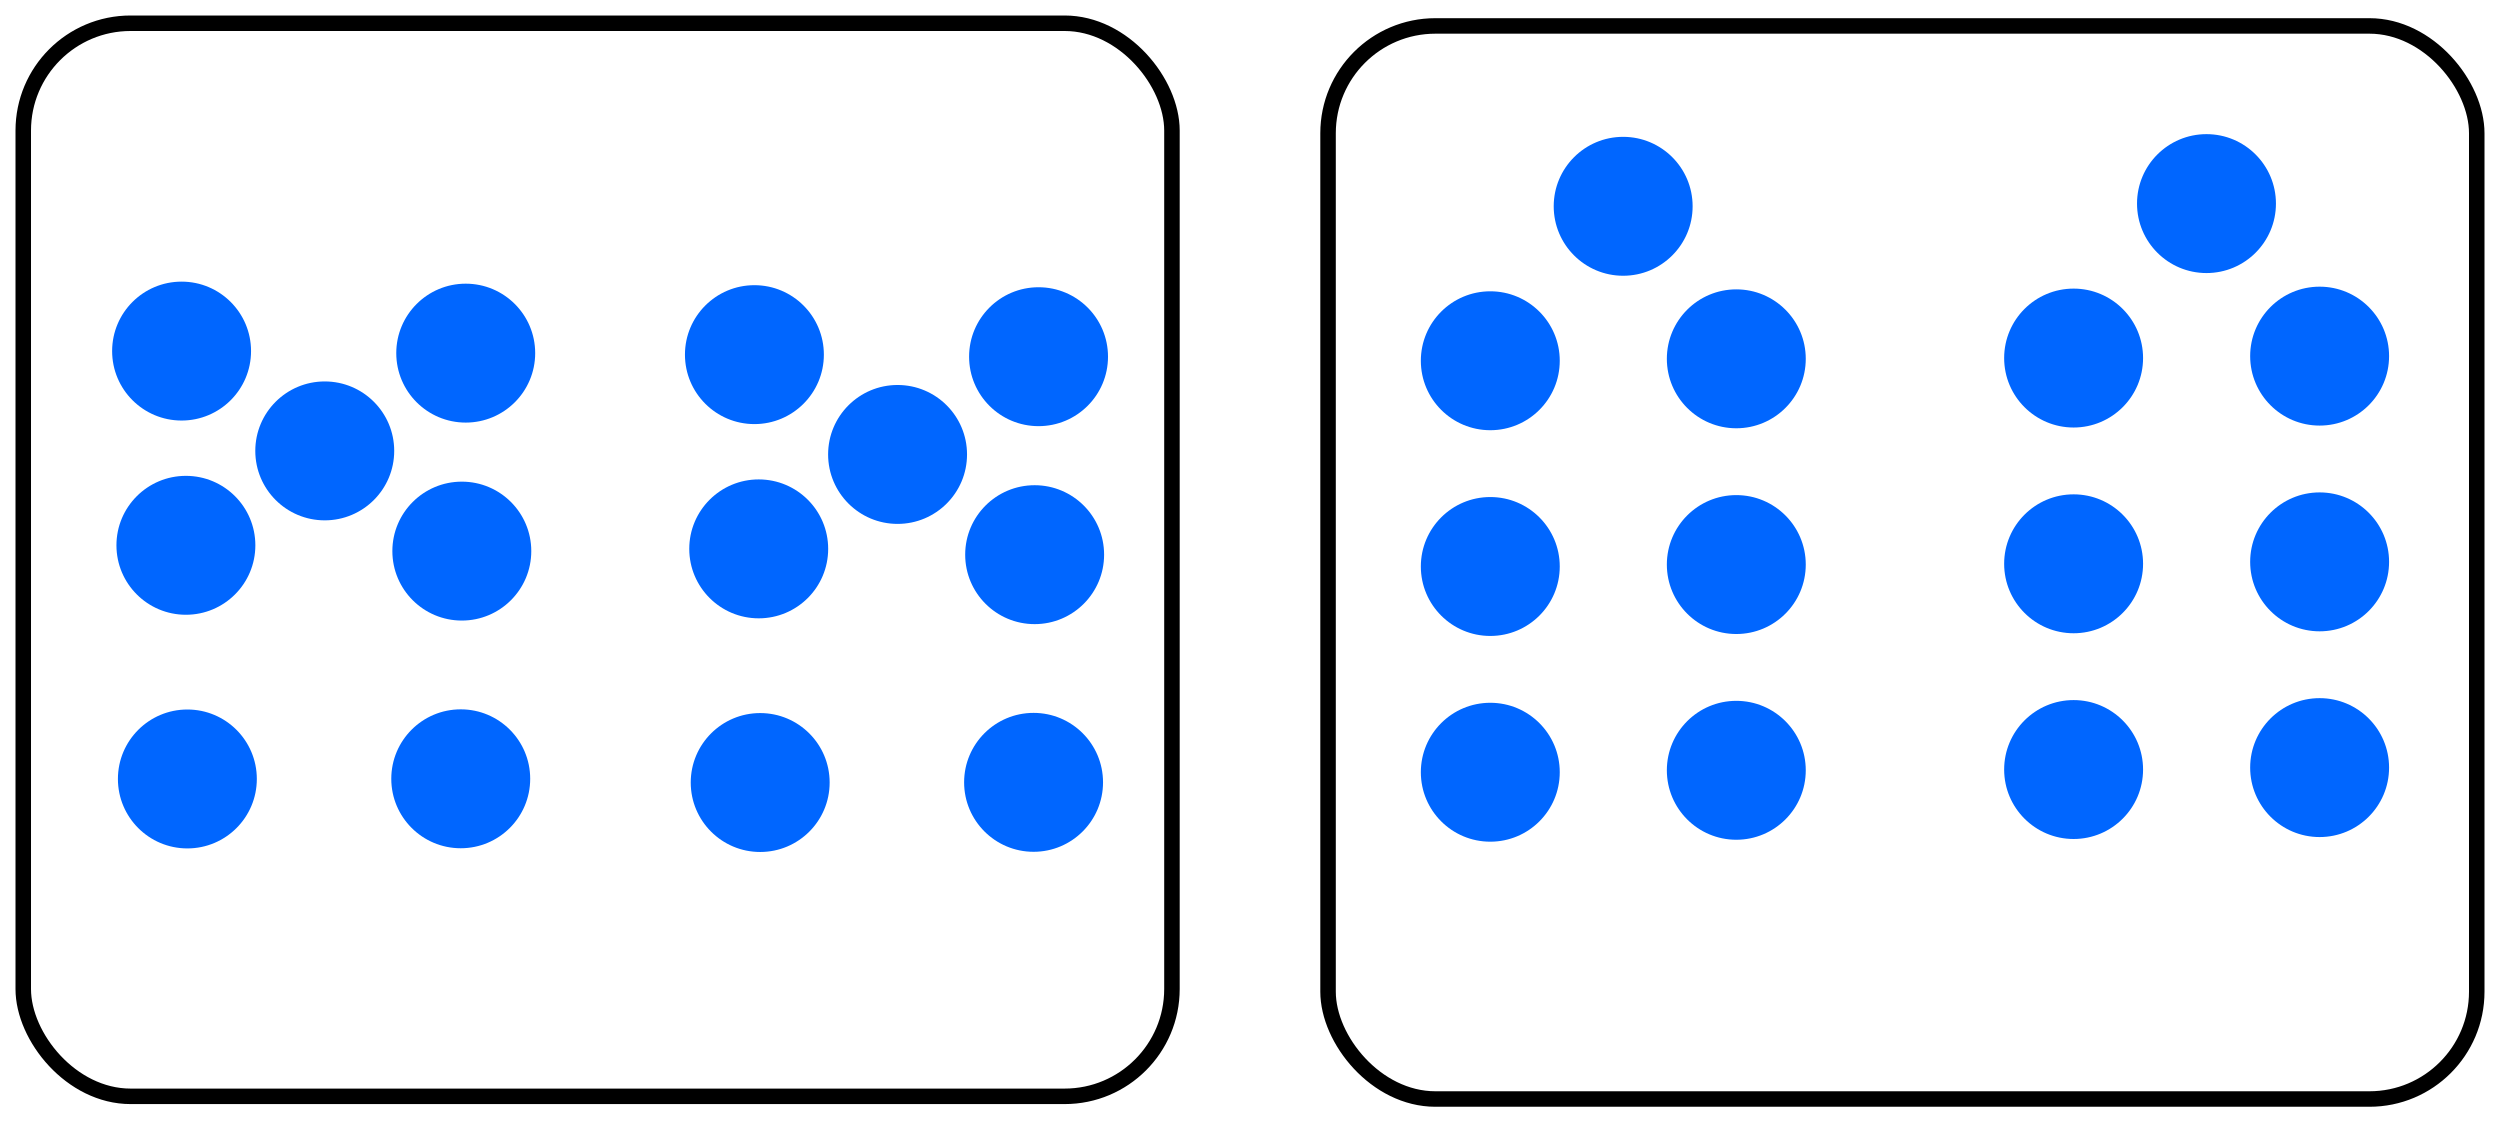 <?xml version="1.0" encoding="UTF-8" standalone="no"?>
<!-- Created with Inkscape (http://www.inkscape.org/) -->

<svg
   width="161.285mm"
   height="72.401mm"
   viewBox="0 0 161.285 72.401"
   version="1.1"
   id="svg5"
   inkscape:version="1.1 (c4e8f9e, 2021-05-24)"
   sodipodi:docname="ESMDotsDoubles7.svg"
   xmlns:inkscape="http://www.inkscape.org/namespaces/inkscape"
   xmlns:sodipodi="http://sodipodi.sourceforge.net/DTD/sodipodi-0.dtd"
   xmlns="http://www.w3.org/2000/svg"
   xmlns:svg="http://www.w3.org/2000/svg">
  <sodipodi:namedview
     id="namedview7"
     pagecolor="#ffffff"
     bordercolor="#666666"
     borderopacity="1.0"
     inkscape:pageshadow="2"
     inkscape:pageopacity="1"
     inkscape:pagecheckerboard="0"
     inkscape:document-units="mm"
     showgrid="true"
     inkscape:zoom="0.67081229"
     inkscape:cx="225.10023"
     inkscape:cy="313.79866"
     inkscape:window-width="1715"
     inkscape:window-height="997"
     inkscape:window-x="21"
     inkscape:window-y="25"
     inkscape:window-maximized="0"
     inkscape:current-layer="layer1"
     fit-margin-left="1"
     fit-margin-top="1"
     fit-margin-right="1"
     fit-margin-bottom="1"
     inkscape:snap-global="false">
    <inkscape:grid
       type="xygrid"
       id="grid824"
       originx="-9.171"
       originy="-59.11" />
  </sodipodi:namedview>
  <defs
     id="defs2" />
  <g
     inkscape:label="Layer 1"
     inkscape:groupmode="layer"
     id="layer1"
     transform="translate(-9.171,-59.11)">
    <rect
       style="fill:none;stroke:#000000;stroke-width:1;stroke-linecap:round;stroke-linejoin:round;stroke-miterlimit:4;stroke-dasharray:none;stroke-opacity:1"
       id="rect1151-6"
       width="74.107"
       height="69.229"
       x="10.671"
       y="60.61"
       ry="6.923" />
    <circle
       style="fill:#0066ff;fill-rule:evenodd;stroke-width:0.149"
       id="path848-9"
       cx="21.259"
       cy="109.364"
       r="4.481" />
    <circle
       style="fill:#0066ff;fill-rule:evenodd;stroke-width:0.149"
       id="path848-7"
       cx="21.164"
       cy="94.29"
       r="4.481" />
    <circle
       style="fill:#0066ff;fill-rule:evenodd;stroke-width:0.149"
       id="path848-9-6"
       cx="20.886"
       cy="-81.76"
       r="4.481"
       transform="scale(1,-1)" />
    <circle
       style="fill:#0066ff;fill-rule:evenodd;stroke-width:0.149"
       id="path848"
       cx="39.217"
       cy="81.892"
       r="4.481" />
    <circle
       style="fill:#0066ff;fill-rule:evenodd;stroke-width:0.149"
       id="path848-4"
       cx="38.895"
       cy="-109.353"
       r="4.481"
       transform="scale(1,-1)" />
    <circle
       style="fill:#0066ff;fill-rule:evenodd;stroke-width:0.149"
       id="path848-7-1-9"
       cx="38.965"
       cy="94.664"
       r="4.481" />
    <circle
       style="fill:#0066ff;fill-rule:evenodd;stroke-width:0.149"
       id="path848-9-6-7"
       cx="30.122"
       cy="-88.199"
       r="4.481"
       transform="scale(1,-1)" />
    <rect
       style="fill:none;stroke:#000000;stroke-width:1;stroke-linecap:round;stroke-linejoin:round;stroke-miterlimit:4;stroke-dasharray:none;stroke-opacity:1"
       id="rect1151-6-0"
       width="74.107"
       height="69.229"
       x="94.849"
       y="60.783"
       ry="6.923" />
    <circle
       style="fill:#0066ff;fill-rule:evenodd;stroke-width:0.149"
       id="path848-9-9"
       cx="58.214"
       cy="109.594"
       r="4.481" />
    <circle
       style="fill:#0066ff;fill-rule:evenodd;stroke-width:0.149"
       id="path848-7-7"
       cx="58.119"
       cy="94.52"
       r="4.481" />
    <circle
       style="fill:#0066ff;fill-rule:evenodd;stroke-width:0.149"
       id="path848-9-6-79"
       cx="57.841"
       cy="-81.989"
       r="4.481"
       transform="scale(1,-1)" />
    <circle
       style="fill:#0066ff;fill-rule:evenodd;stroke-width:0.149"
       id="path848-5"
       cx="76.172"
       cy="82.122"
       r="4.481" />
    <circle
       style="fill:#0066ff;fill-rule:evenodd;stroke-width:0.149"
       id="path848-4-3"
       cx="75.851"
       cy="-109.582"
       r="4.481"
       transform="scale(1,-1)" />
    <circle
       style="fill:#0066ff;fill-rule:evenodd;stroke-width:0.149"
       id="path848-7-1-9-3"
       cx="75.92"
       cy="94.894"
       r="4.481" />
    <circle
       style="fill:#0066ff;fill-rule:evenodd;stroke-width:0.149"
       id="path848-9-6-7-3"
       cx="67.077"
       cy="-88.428"
       r="4.481"
       transform="scale(1,-1)" />
    <g
       id="g1299">
      <g
         id="g1251"
         transform="translate(0,-0.529)">
        <circle
           style="fill:#0066ff;fill-rule:evenodd;stroke-width:0.149"
           id="path848-9-9-9"
           cx="105.316"
           cy="109.459"
           r="4.481" />
        <circle
           style="fill:#0066ff;fill-rule:evenodd;stroke-width:0.149"
           id="path848-7-7-0"
           cx="105.316"
           cy="96.186"
           r="4.481" />
        <circle
           style="fill:#0066ff;fill-rule:evenodd;stroke-width:0.149"
           id="path848-9-6-79-1"
           cx="105.316"
           cy="-82.913"
           r="4.481"
           transform="scale(1,-1)" />
      </g>
      <circle
         style="fill:#0066ff;fill-rule:evenodd;stroke-width:0.149"
         id="path848-9-6-7-3-8"
         cx="113.888"
         cy="-72.419"
         r="4.481"
         transform="scale(1,-1)" />
      <g
         id="g1251-0"
         transform="translate(15.871,-0.654)">
        <circle
           style="fill:#0066ff;fill-rule:evenodd;stroke-width:0.149"
           id="path848-9-9-9-6"
           cx="105.316"
           cy="109.459"
           r="4.481" />
        <circle
           style="fill:#0066ff;fill-rule:evenodd;stroke-width:0.149"
           id="path848-7-7-0-5"
           cx="105.316"
           cy="96.186"
           r="4.481" />
        <circle
           style="fill:#0066ff;fill-rule:evenodd;stroke-width:0.149"
           id="path848-9-6-79-1-3"
           cx="105.316"
           cy="-82.913"
           r="4.481"
           transform="scale(1,-1)" />
      </g>
    </g>
    <g
       id="g1299-4"
       transform="translate(37.632,-0.174)">
      <g
         id="g1251-1"
         transform="translate(0,-0.529)">
        <circle
           style="fill:#0066ff;fill-rule:evenodd;stroke-width:0.149"
           id="path848-9-9-9-0"
           cx="105.316"
           cy="109.459"
           r="4.481" />
        <circle
           style="fill:#0066ff;fill-rule:evenodd;stroke-width:0.149"
           id="path848-7-7-0-8"
           cx="105.316"
           cy="96.186"
           r="4.481" />
        <circle
           style="fill:#0066ff;fill-rule:evenodd;stroke-width:0.149"
           id="path848-9-6-79-1-1"
           cx="105.316"
           cy="-82.913"
           r="4.481"
           transform="scale(1,-1)" />
      </g>
      <circle
         style="fill:#0066ff;fill-rule:evenodd;stroke-width:0.149"
         id="path848-9-6-7-3-8-4"
         cx="113.888"
         cy="-72.419"
         r="4.481"
         transform="scale(1,-1)" />
      <g
         id="g1251-0-8"
         transform="translate(15.871,-0.654)">
        <circle
           style="fill:#0066ff;fill-rule:evenodd;stroke-width:0.149"
           id="path848-9-9-9-6-8"
           cx="105.316"
           cy="109.459"
           r="4.481" />
        <circle
           style="fill:#0066ff;fill-rule:evenodd;stroke-width:0.149"
           id="path848-7-7-0-5-4"
           cx="105.316"
           cy="96.186"
           r="4.481" />
        <circle
           style="fill:#0066ff;fill-rule:evenodd;stroke-width:0.149"
           id="path848-9-6-79-1-3-5"
           cx="105.316"
           cy="-82.913"
           r="4.481"
           transform="scale(1,-1)" />
      </g>
    </g>
  </g>
</svg>
